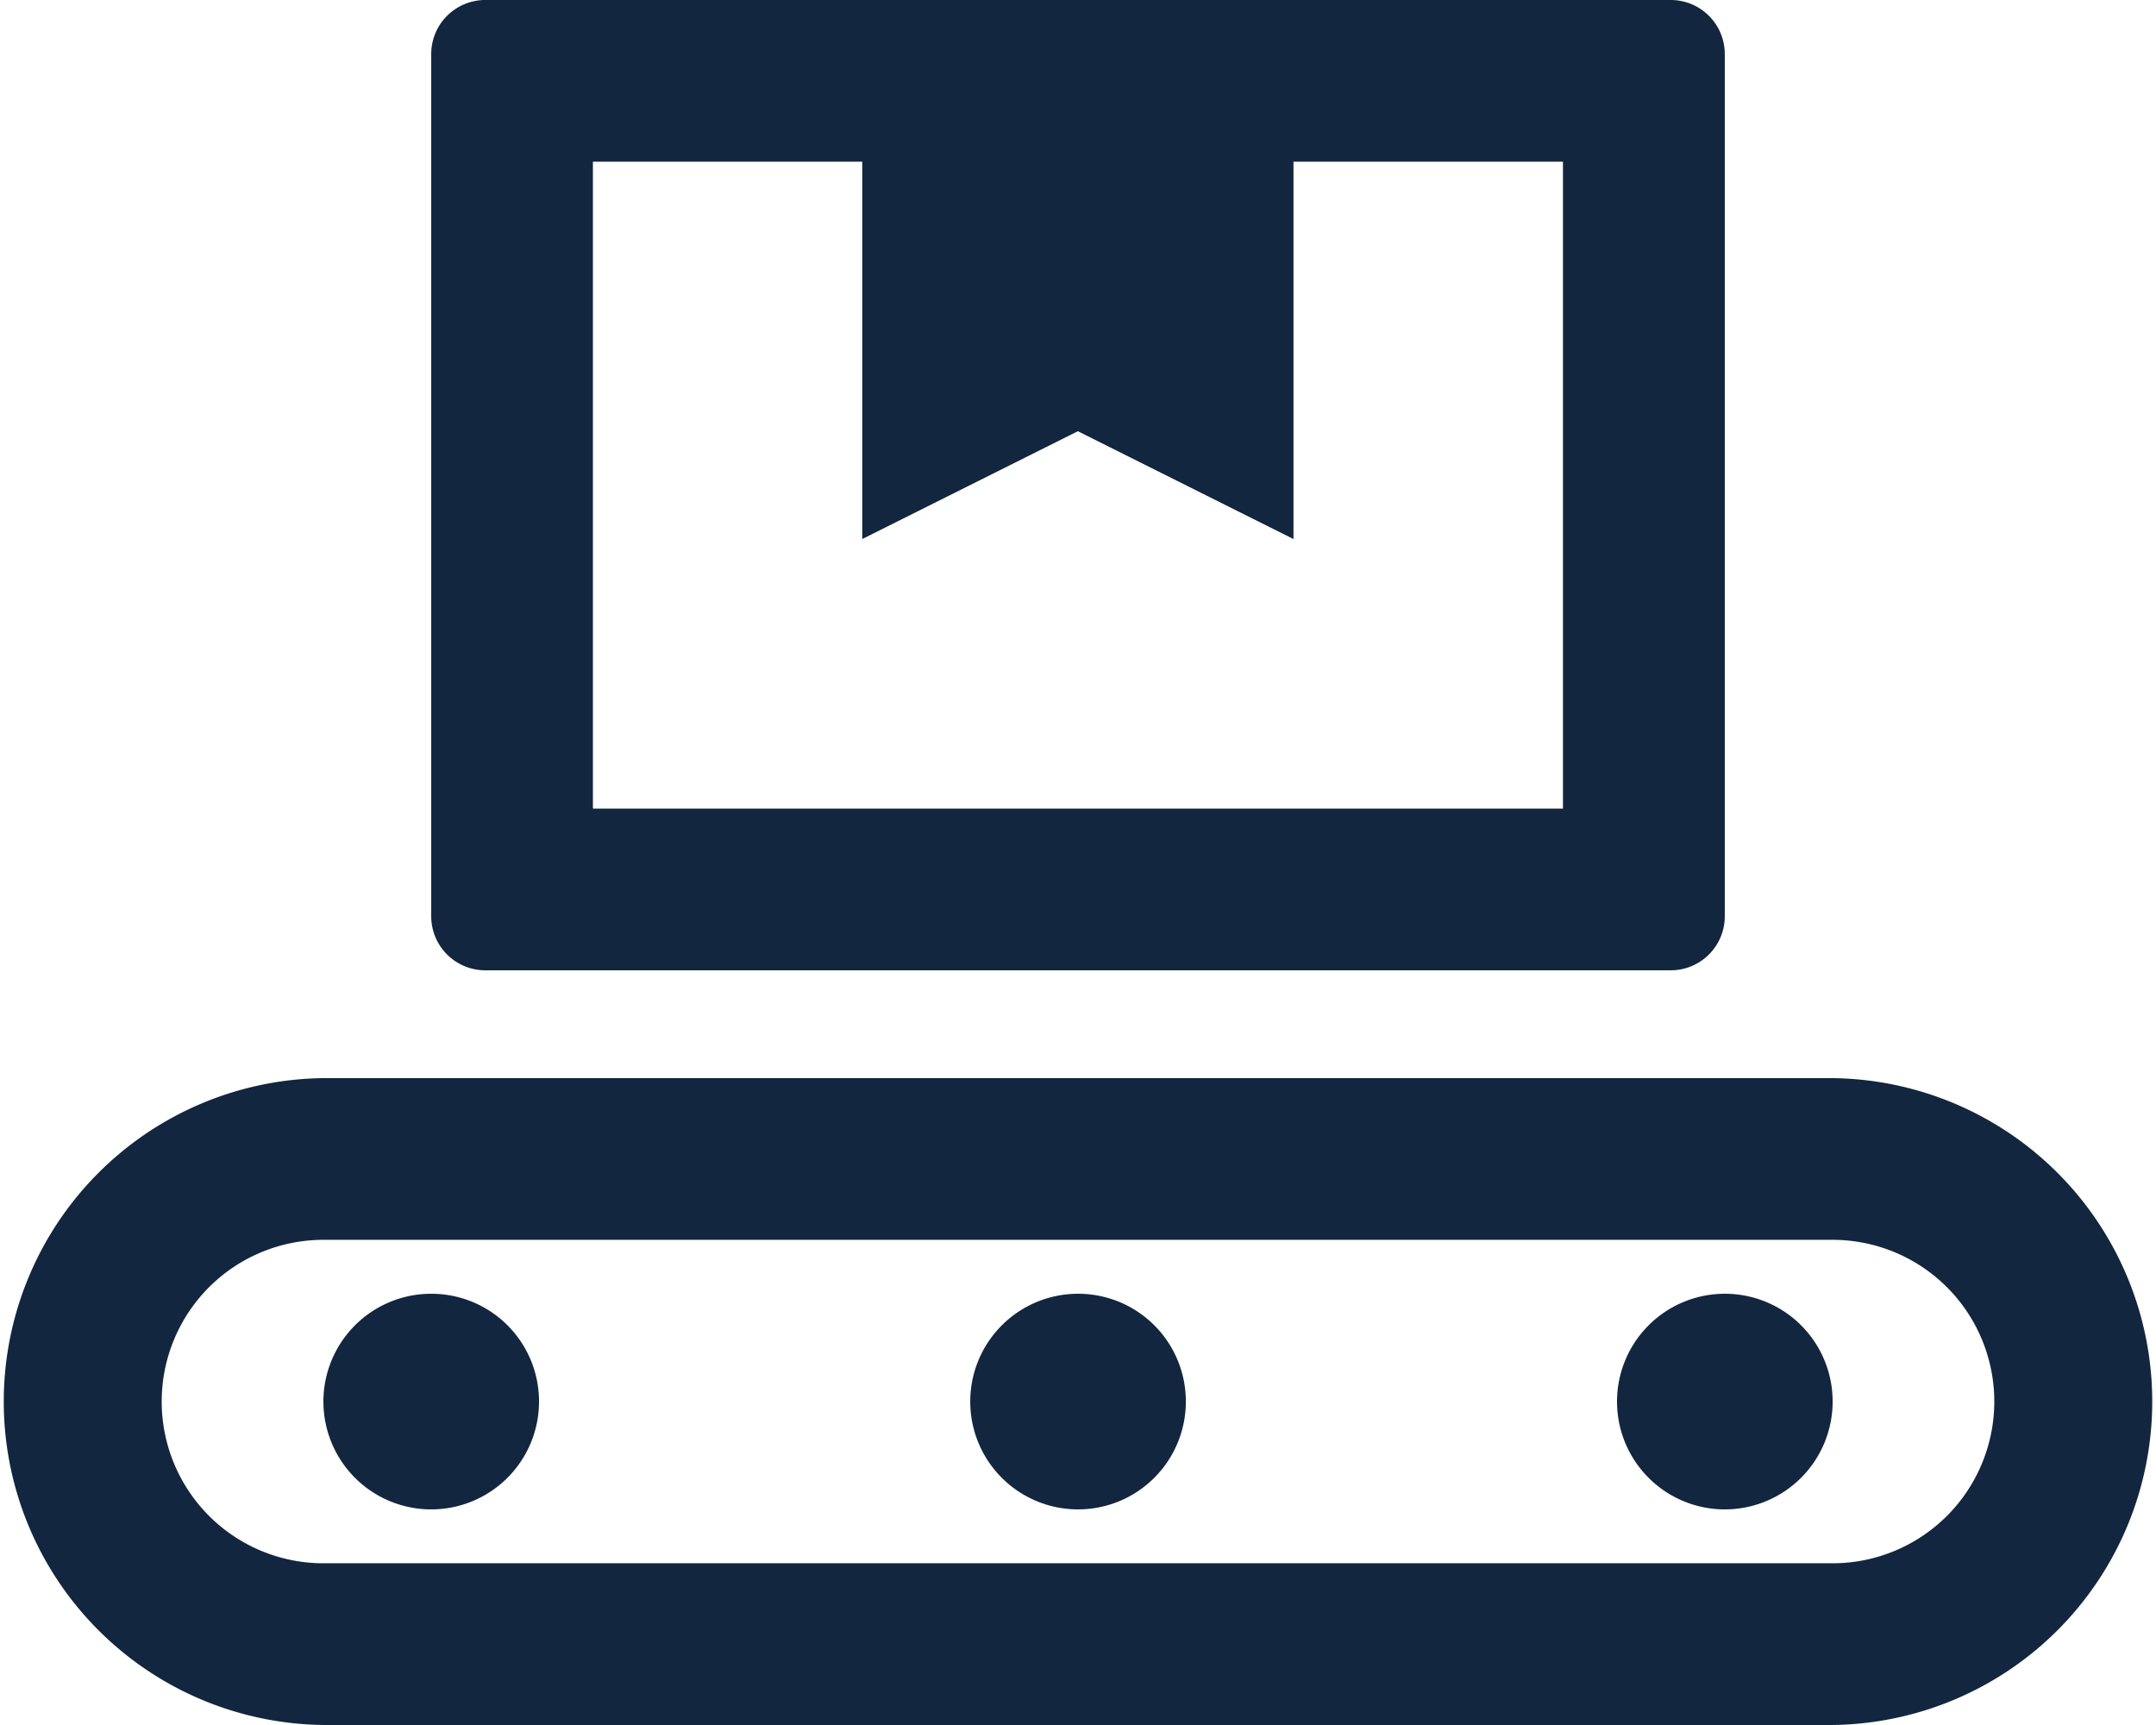 <svg xmlns="http://www.w3.org/2000/svg" width="49.258" height="39.406" viewBox="0 0 49.258 39.406">
  <path id="conveyor-belt-regular" d="M41.869,24.629H7.389a7.389,7.389,0,0,0,0,14.777h34.48a7.389,7.389,0,0,0,0-14.777Zm0,11.083H7.389a3.694,3.694,0,0,1,0-7.389h34.48a3.694,3.694,0,0,1,0,7.389ZM9.852,29.555a2.463,2.463,0,1,0,2.463,2.463A2.46,2.46,0,0,0,9.852,29.555Zm29.555,0a2.463,2.463,0,1,0,2.463,2.463A2.46,2.46,0,0,0,39.406,29.555Zm-14.777,0a2.463,2.463,0,1,0,2.463,2.463A2.46,2.46,0,0,0,24.629,29.555ZM11.083,22.166H38.175a1.235,1.235,0,0,0,1.231-1.231V1.231A1.235,1.235,0,0,0,38.175,0H11.083A1.235,1.235,0,0,0,9.852,1.231v19.7A1.235,1.235,0,0,0,11.083,22.166ZM13.546,3.694H19.7v8.62l4.926-2.463,4.926,2.463V3.694h6.157V18.472H13.546Z" fill="#12263f"/>
</svg>
